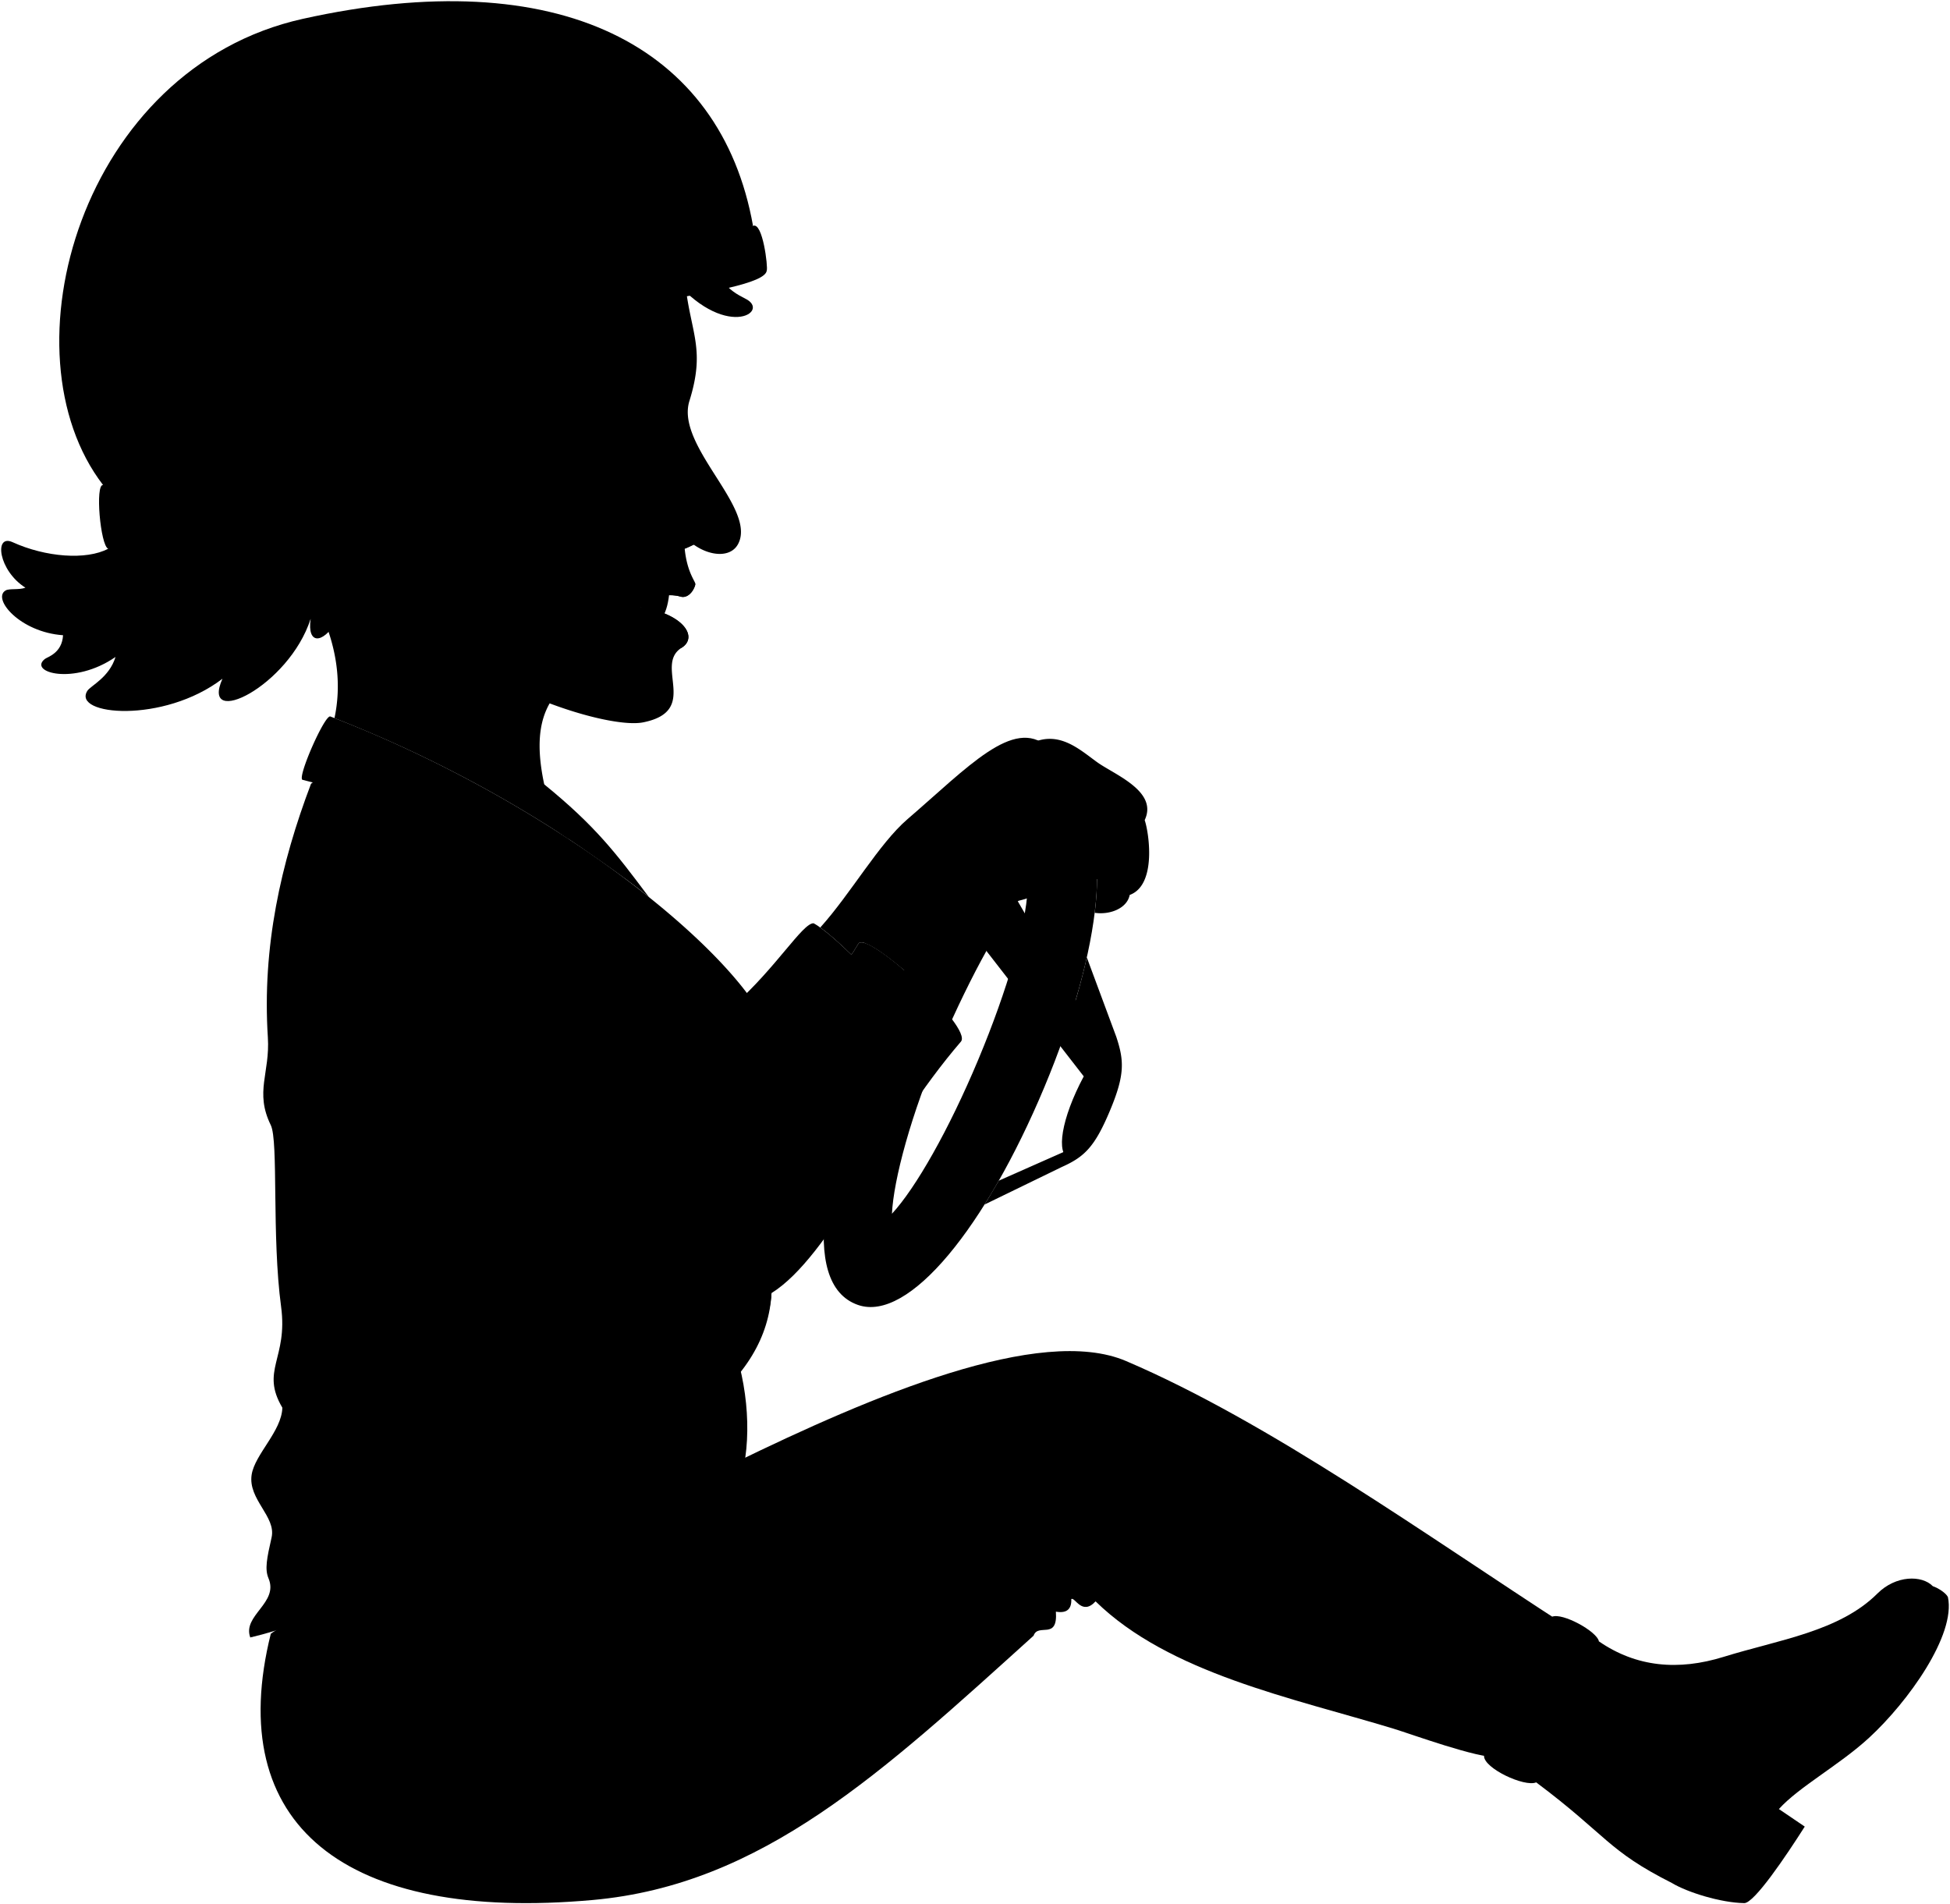 <svg viewBox="0 0 1645.84 1607.31">
  <g class="wheel">
    <path class="wheelHubDark" d="M931.85,886.16h0L859.11,760.8c-13.72,0-28.11,26.2-26.56,41.81l82.16,105.85h0c-19.18,35.93-23.54,65.67-12.3,69.15C914.69,975.94,957.71,897.16,931.85,886.16Z"/>
    <path class="wheelHubLight" d="M917.3,808.09a582.83,582.83,0,0,1-16.6,58.67l30.83,52.71C924,941,914.26,959.89,904.6,969.24L843,996.5s-8,13.71-12,20.14L896.08,985c19.38-8.6,28-17.21,40.74-47.59s12-42.24,5.32-62.41Z"/>
    <path class="wheelHandle" d="M902,676.44c39.43,21.45,28.59,123.77-20.53,241.1s-114.27,198.92-157.38,183.82c-50.8-17.8-28.59-123.77,20.54-241.11S858.44,652.73,902,676.44Zm-149.2,348c19.93-21.51,47.93-70.5,72.88-130.1S866,780.27,867.26,751c-19.93,21.5-47.27,70.78-72.88,130.1S754.12,996.19,752.82,1024.47Z"/>
    <g class="wheelOverlapLine">
      <path d="M867.26,751c.54-12.27-1.37-20.11-6.06-22.08"/>
      <path d="M732.75,1035.74c4.71,2,11.67-2.21,20.07-11.27"/>
    </g>
  </g>
  <path class="lizUndershirt" d="M614.25,1123.3c16.19,37.78,20.91,85,12.14,120.77-126.5,115.1-258.39,168.25-397.8,134.71Z"/>
  <path class="lizJeans" d="M228.59,1378.78c54.41-4.61,104.85-12.37,150.29-24.1,40.46-29.88,80.13-58.61,88.28-41.26,7.57-8.68,23.07-15.46,32-10.18,7.14-13.9,15.81-18.4,25.68-15.5,29.59-17.43,57.45-32.64,82.39-44.1-2.43-6.27,9.36-13.72,12.93-9.09,115.27-56.14,257.71-116.82,330.32-85.79,121,51.72,253.83,147.4,371,223.13l-57.85,111c-15.36,1.6-73.38-19.58-87.17-23.77-85.81-26.12-189.57-46.75-251.77-107.55-11.5,12.49-17.44-4-20.49-1.93.32,8.2-3.5,12.27-13,10.62,1.75,24.61-15,9.21-18.82,20.27-128,115.61-229,210.25-372.08,223.09C290.9,1622.46,188.27,1540.36,228.59,1378.78Z"/>
  <path class="lizJeansCuff" d="M1310,1364.54c8.5-3.66,37.82,12.2,39.54,20.82-.12,46.8-15,96.2-53,119-9.82,4.13-44.13-11.87-44-22.34C1267,1465,1304,1385.88,1310,1364.54Z"/>
  <path class="soleLightTan" d="M1631.28,1338.73c4.77,1.67,11.12,5.75,12.8,9.2,6.84,32.06-33.72,88.52-66.4,118.64-25.18,23.21-59.3,41.48-76.26,60.29l21.83,14.8c-15.71,24.69-42.64,64.74-51.09,64.6-20-.34-48-9.17-60.94-16.91Z"/>
  <path class="lizShoe" d="M1296.56,1504.32c60.18,45.09,60,57.43,114.66,85,39.55-13.21,55-62.9,103.47-95.06,73.45-48.7,122.53-121.42,116.59-155.56-9.14-9.34-31.09-9.32-46.67,6.23-32.19,32.14-83.6,39.12-129.76,53.45-38.26,11.87-73.7,8.76-105.34-13.05-16.61,24.75-28.32,42.45-21.08,57.15C1315.94,1457.59,1294.88,1500.23,1296.56,1504.32Z"/>
  <g class="lizJacket">
    <path d="M762.51,860.87c-2.74-15.24-56.83-71.5-75.81-81.61-9.11-.47-31.76,37.75-67.67,69.51C638.42,930.94,713.79,965.87,762.51,860.87Z"/>
    <path d="M262.51,661.52c87.8-71.9,364.71,143.42,390.65,222.7,5.22-2,13-6.75,16.75-11.22-3.52-29,20.38-19.28,54.53-76.43,7.16-12,97,70.43,86.59,82.59-66.22,76.9-110.32,181.14-159.86,212.24-4.85,75.79-102.81,113.23-230.3,161.34-68.28,25.76-137.92,98.62-209.63,129.31-6.87-18.66,24.21-29.08,15.39-49.93-3.27-7.71-1.41-16.84,2.6-34.48s-20-32.07-16.84-52.92c2.65-17.25,25.36-36.73,25.93-56.6-18.71-31.6,4.87-41.35-1.07-85.33-8-59.33-2.1-139.73-8.7-153.18-13.75-28-.54-44-2.47-74C221.16,799.19,237.05,728.62,262.51,661.52Z"/>
  </g>
  <path class="lizJacketInner" d="M651.17,1091.4c-30.68,110.46-195.86,128.38-256.32,122.41-12.69,0-89.77,114.28-183.61,168.24,54.66-13,91.24-36.11,116.62-54,21.14-14.92,49.27-15.18,85.1-59.23C572.71,1224.54,647.34,1165.18,651.17,1091.4Z"/>
  <g class="lizJacketLapel">
    <path d="M278.85,604.73c-4.62-2-28.16,51.42-23.54,53.45a1173.61,1173.61,0,0,1,115.63,35.63c5.92,1.28,16.48-9.52,29-15.63,0,10.74-3.23,23.22,0,26.77,108.67,43.7,202.6,103.86,253.24,179.27C646.8,823.88,483.73,683.63,278.85,604.73Z"/>
    <path d="M459.33,662s-37.62,8.35,20.76,46.28c4.9,3.14,49.15,33.19,67.62,48.93C519.75,719.84,502.6,697.24,459.33,662Z"/>
  </g>
  <g class="clothesDisplayLine">
    <path d="M1284.58,1418.69c2.82,6.74,36.33,26,43.85,23.82"/>
    <path d="M1275.52,1434.78c2,5.85,33.33,23.5,41.46,22.62"/>
  </g>
  <g class="clothesOverlapLine">
    <path d="M467.87,799.48c6,6.09,10.31,13.45,13.94,21.28,20.6,7.77,14.8,29.71,32.29,56.5,19.78,3.86,21.94,22.18,28.48,34.5,4.48,8.43,14.4,8.88,13.14,26.21,9.15,15.54,25,4,21.49,25.15,5.54,5.37,6.78-7,12.47-1.47.93-14.37,26.2-17.18,43.3-52.1-1.47-21.51,11.88-21.66,20.18-25.33"/>
    <path d="M651.17,1091.4c-32.88,23.62-75.78,42.18-96.17,34.28-94-36.44-218.65-254.92-257.16-266.93"/>
    <path d="M1328.43,1442.51c5.57,13.69,37.06,35,62.6,49.54"/>
  </g>
  <g class="clothesFoldLine">
    <path d="M401.4,1319.84c-28,7.55-53.58,11.75-73.54,8.18"/>
    <path d="M413,1268.79c-19.68,4.37-35.57,7.61-47.42,6.4"/>
    <path d="M393.28,1137.85c-49.39,65.62-127.12,134.12-159.67,101.48"/>
    <path d="M238.32,1188.12c5.2,7.44,7.3,17.14,4.76,30.24"/>
    <path d="M320.21,901.72c-28.43,16.48-57.21,24.35-86.6,17.59"/>
    <path d="M360.81,970.06c-19.38,12.24-39.69,20.76-61.57,23"/>
    <path d="M353.36,1011.33c17.57-9.59,34-20.34,48-33.72"/>
    <path d="M284.35,706.19c15.74-12.89,34.64-20.62,57-22.77"/>
    <path d="M458.91,748.14a82.07,82.07,0,0,1,9,51.34C434.55,713,338.57,768.89,329,745.43c-8.35-20.46,40.59-24.35,83.89-10.82"/>
    <path d="M380.43,789.41c35.18,23.68,67.65,21,101.38,31.35"/>
    <path d="M514.1,877.26c25.61,20.88-17.3,35.29-73.46,33.93"/>
    <path d="M507.62,802.27A283.26,283.26,0,0,0,559,842.86"/>
    <path d="M537.39,863.16c17.48-1.37-10.82-26.39-43.25-32.51"/>
    <path d="M555.72,938c.12,14.12-12.29,26.62-34.57,41.56"/>
    <path d="M577.21,963.12c.1,14.38-56.73,87.45-22.9,110.45"/>
    <path d="M570.54,1052.6c11.1-26.77,12.17-54.57,11.5-82.54"/>
    <path d="M589.68,961.65c5.22,28.7,18.42,55.49,7.93,88.92"/>
    <path d="M633,909.55c1.81,17.2,2.12,35.57-4.25,59.15"/>
    <path d="M669.91,873c3.23,8.68.31,19.15-3.29,27.37"/>
    <path d="M696.39,887.51c5.48,34.74,8,68.86-6.77,99.46"/>
    <path d="M891.12,1360.31c-13.15-17.74-22.13-39.08-29.48-61.81"/>
    <path d="M904.15,1349.69c-11.36-19.52-14.73-45-17-71.38"/>
    <path d="M924.64,1351.62c-3.58-7,6.71-25.69,10.52-43.6"/>
    <path d="M911.54,1341.54c2.67-21.33,10.29-34.28,18.67-65.9"/>
    <path d="M620.14,1234.55c3.54,14.57,28.11,57.19,48.88,89.23"/>
    <path d="M607.21,1243.64c4.28,14.62,40.46,75.2,66,115.95"/>
    <path d="M378.88,1354.68c-32.71,28.13-62,57.27-86.24,88"/>
    <path d="M467.16,1313.42c-17.19,18.74-45,92.74-60.24,147.12"/>
    <path d="M499.14,1303.24c-4.6,11.78-3.89,62.37,0,105.5"/>
    <path d="M444.64,1323.78A409.23,409.23,0,0,0,341,1416.35"/>
    <path d="M407.68,1377.5a471.22,471.22,0,0,0-64.76,107.81"/>
    <path d="M478.92,1320.35c-21.39,32.15-36.37,74.68-46.09,125.72"/>
    <path d="M511.68,1304.35c-7.51,18.72-3.79,67.37,2.29,122.29"/>
    <path d="M1146.75,1300.33c50.7,49.57,98.1,113.33,85.6,166.58"/>
    <path d="M873.5,1360.84a129.5,129.5,0,0,1-16.63-29.1"/>
  </g>
  <g class="eye">
    <circle class="sclera" cx="534.38" cy="353.12" r="44.3"/>
    <path class="irisDarkBrown" d="M552.88,374.89c2.39.1,8.56-9.31,9.08-21.23s-4.83-21.83-7.23-21.93A122.57,122.57,0,0,0,552.88,374.89Z"/>
    <path class="pupil" d="M558.72,361.93c1.92.08,3-3.64,3.24-8.27s-.6-8.43-2.52-8.52A65.59,65.59,0,0,0,558.72,361.93Z"/>
  </g>
  <path class="teeth" d="M565,499.29c-.69,8.38-2.36,15.79-5.69,21.56C524.57,511.69,530.26,490.13,565,499.29Z"/>
  <g class="skinIndian">
    <path d="M247.71,477.12c18.48,25.9,46.4,73.52,34.59,129A1073.23,1073.23,0,0,1,480.09,708.25c-3.23-14.93-14.58-33.38-20.76-46.28-16.74-78.23,23.92-86.47,58.21-115.71"/>
    <path d="M724.44,796.57c3-5,20.24,6.35,38.65,22.16l121-188.61c-28.68-25-67.16,17.41-118.11,61.23-24.22,20.83-47.74,62.7-73.66,91.48,7.13,5.08,16.62,13.47,26.32,23C720.53,802.94,722.47,799.87,724.44,796.57Z"/>
    <path d="M820.34,769.44c-11.69,19.59-24,47.95-32.35,72.84-19.79-20.68-46.48-42.71-58.14-46.36,13.68-23.22,24.56-49.17,41.44-73.48,21.22-30.54,13.5-43.11,93.84-92.06,26-16.83,45.09,1.57,61,13,14.6,10.47,51.54,24.47,40,48.81,3.37,9.43,10.65,54.67-12.66,63.16-2.05,11-16.12,17-29.53,15.07a263.79,263.79,0,0,0,2-28.37c-7.55-2.42-14-7.07-19.82-13.11C879.37,765.64,851.08,758.68,820.34,769.44Z"/>
    <path d="M350,507.09c0-228.18,37.5-264.78,228.68-264.78,5,40.06,16.57,53.23,3.19,96.14-11.81,37.87,56.56,90,41.29,120.33-6,12-23.44,11-37.66.89a78.19,78.19,0,0,1-7.61,3.45c2.13,21.22,9.91,28.42,9,30.29-1.65,6.29-6.85,11.75-12.44,10.14-9.73-2.8-16.55.22-30.44-.16l-3,9.07c36.58,5.76,48.58,25.73,34,34.45-23,14.93,16,53.14-32.2,62.77-29.26,5.84-134.29-27.59-177.29-77.12M561,342.21c-15.45,1.88-35.23,11-44.31,15,13,2.31,34,4.74,44.31,5.78C563.29,359.4,564,347.27,561,342.21Z"/>
  </g>
  <g class="skinOverlapLine">
    <path d="M907.88,651.15c20.2,17.74,48.28,25.25,58.26,41"/>
    <path d="M916.41,691.11c31.2,19.53,42.87,25,37.07,64.24"/>
  </g>
  <g class="head48__edited">
    <g class="lipFemaleBrown">
      <path d="M545.54,499.3l-1.6,4.09c13.89.38,20.71-2.64,30.44.16,5.59,1.61,10.79-3.85,12.44-10.14C574.63,493,558.88,499.49,545.54,499.3Z"/>
      <path d="M540.94,512.46h0c5.25,12,22.33,30.51,34,34.45C589.52,538.19,577.52,518.22,540.94,512.46Z"/>
    </g>
    <path class="cheekLine" d="M538.32,525c4.82-36.65,33.34-58.39,22.54-95.61"/>
    <path class="noseLine" d="M597.25,456.08c-12.34.23-21.93,14.63-36,5.23"/>
    <g class="eyeLidLine">
      <path d="M561,342.21c9.82-3.89,1.32-16.75,1.32-16.75"/>
      <path d="M561,363c6.5,1.58,11.8,20-16.39,13.14"/>
    </g>
    <path class="eyeCornerLine" d="M516.67,357.23c-4.41,1.51-13.11,1.78-15.47,1.3"/>
    <path class="eyeCreaseLine" d="M520.84,345.25c14.88-7.6,32.66-14,44.28-14.17"/>
    <path class="eyebrowBlack" d="M492,323.56c27.68-27.64,59.74-19.43,81.69-26.46,10.12-3.25,1.38,16.94-12.47,15.11C537.17,309,512.66,309.17,492,323.56Z"/>
    <path class="hairBlack" d="M91.29,463.14c-18.4,9.8-52.89,7.13-80.68-5.54-15.85-7.23-12,24,10.86,38.43-5.52,2.06-13.61.44-16.79,2.35-11.56,6.93,12.17,35.23,48.54,37.76-.85,15.13-13.06,18.29-15.3,20-14.42,11.3,24.39,22.68,59.58-1.66-5.24,17.27-21.08,24.38-23.74,28.54-13.29,20.82,64.17,28,114-10.16-19.15,43,56,6.7,74.45-50.61-3.15,22,10.14,21.18,21.37,2.78,0,0,49.2-228.84,127.39-228.84,36.07-2.91,62.27-14.06,80.14-29.89-30.26,39.74,28.25,32.29,70.1-40,46.08,62.57,88.49,38.47,69.65,26.76-3.8-2.36-10-4.37-17.42-11.68C467.3,124.34,208,346.45,91.29,463.14Z"/>
    <path class="goKartHelmetTrim" d="M647.16,228.31c-2,21.78-195.2,31.15-233.89,65.6-32.66,29.07-1,145.48-49,210.43-46.6,63.05-263.16-30.15-273-41.2-6.58-2.94-11.09-54.6-4.31-53.78,144.61-182.48,332.6-240.71,548.59-218.72C643.79,187,648.3,225.64,647.16,228.31Z"/>
    <path class="goKartHelmet" d="M635.57,190.64c-92.51,25.82-211.44,33.54-254.09,70.27-51.64,44.46-15.69,174-55,210.12C306,489.9,166.58,458.12,87,409.36.93,297.49,68.34,57.51,255.5,15.92,471.33-32,608.39,38.13,635.57,190.64Z"/>
  </g>
</svg>
